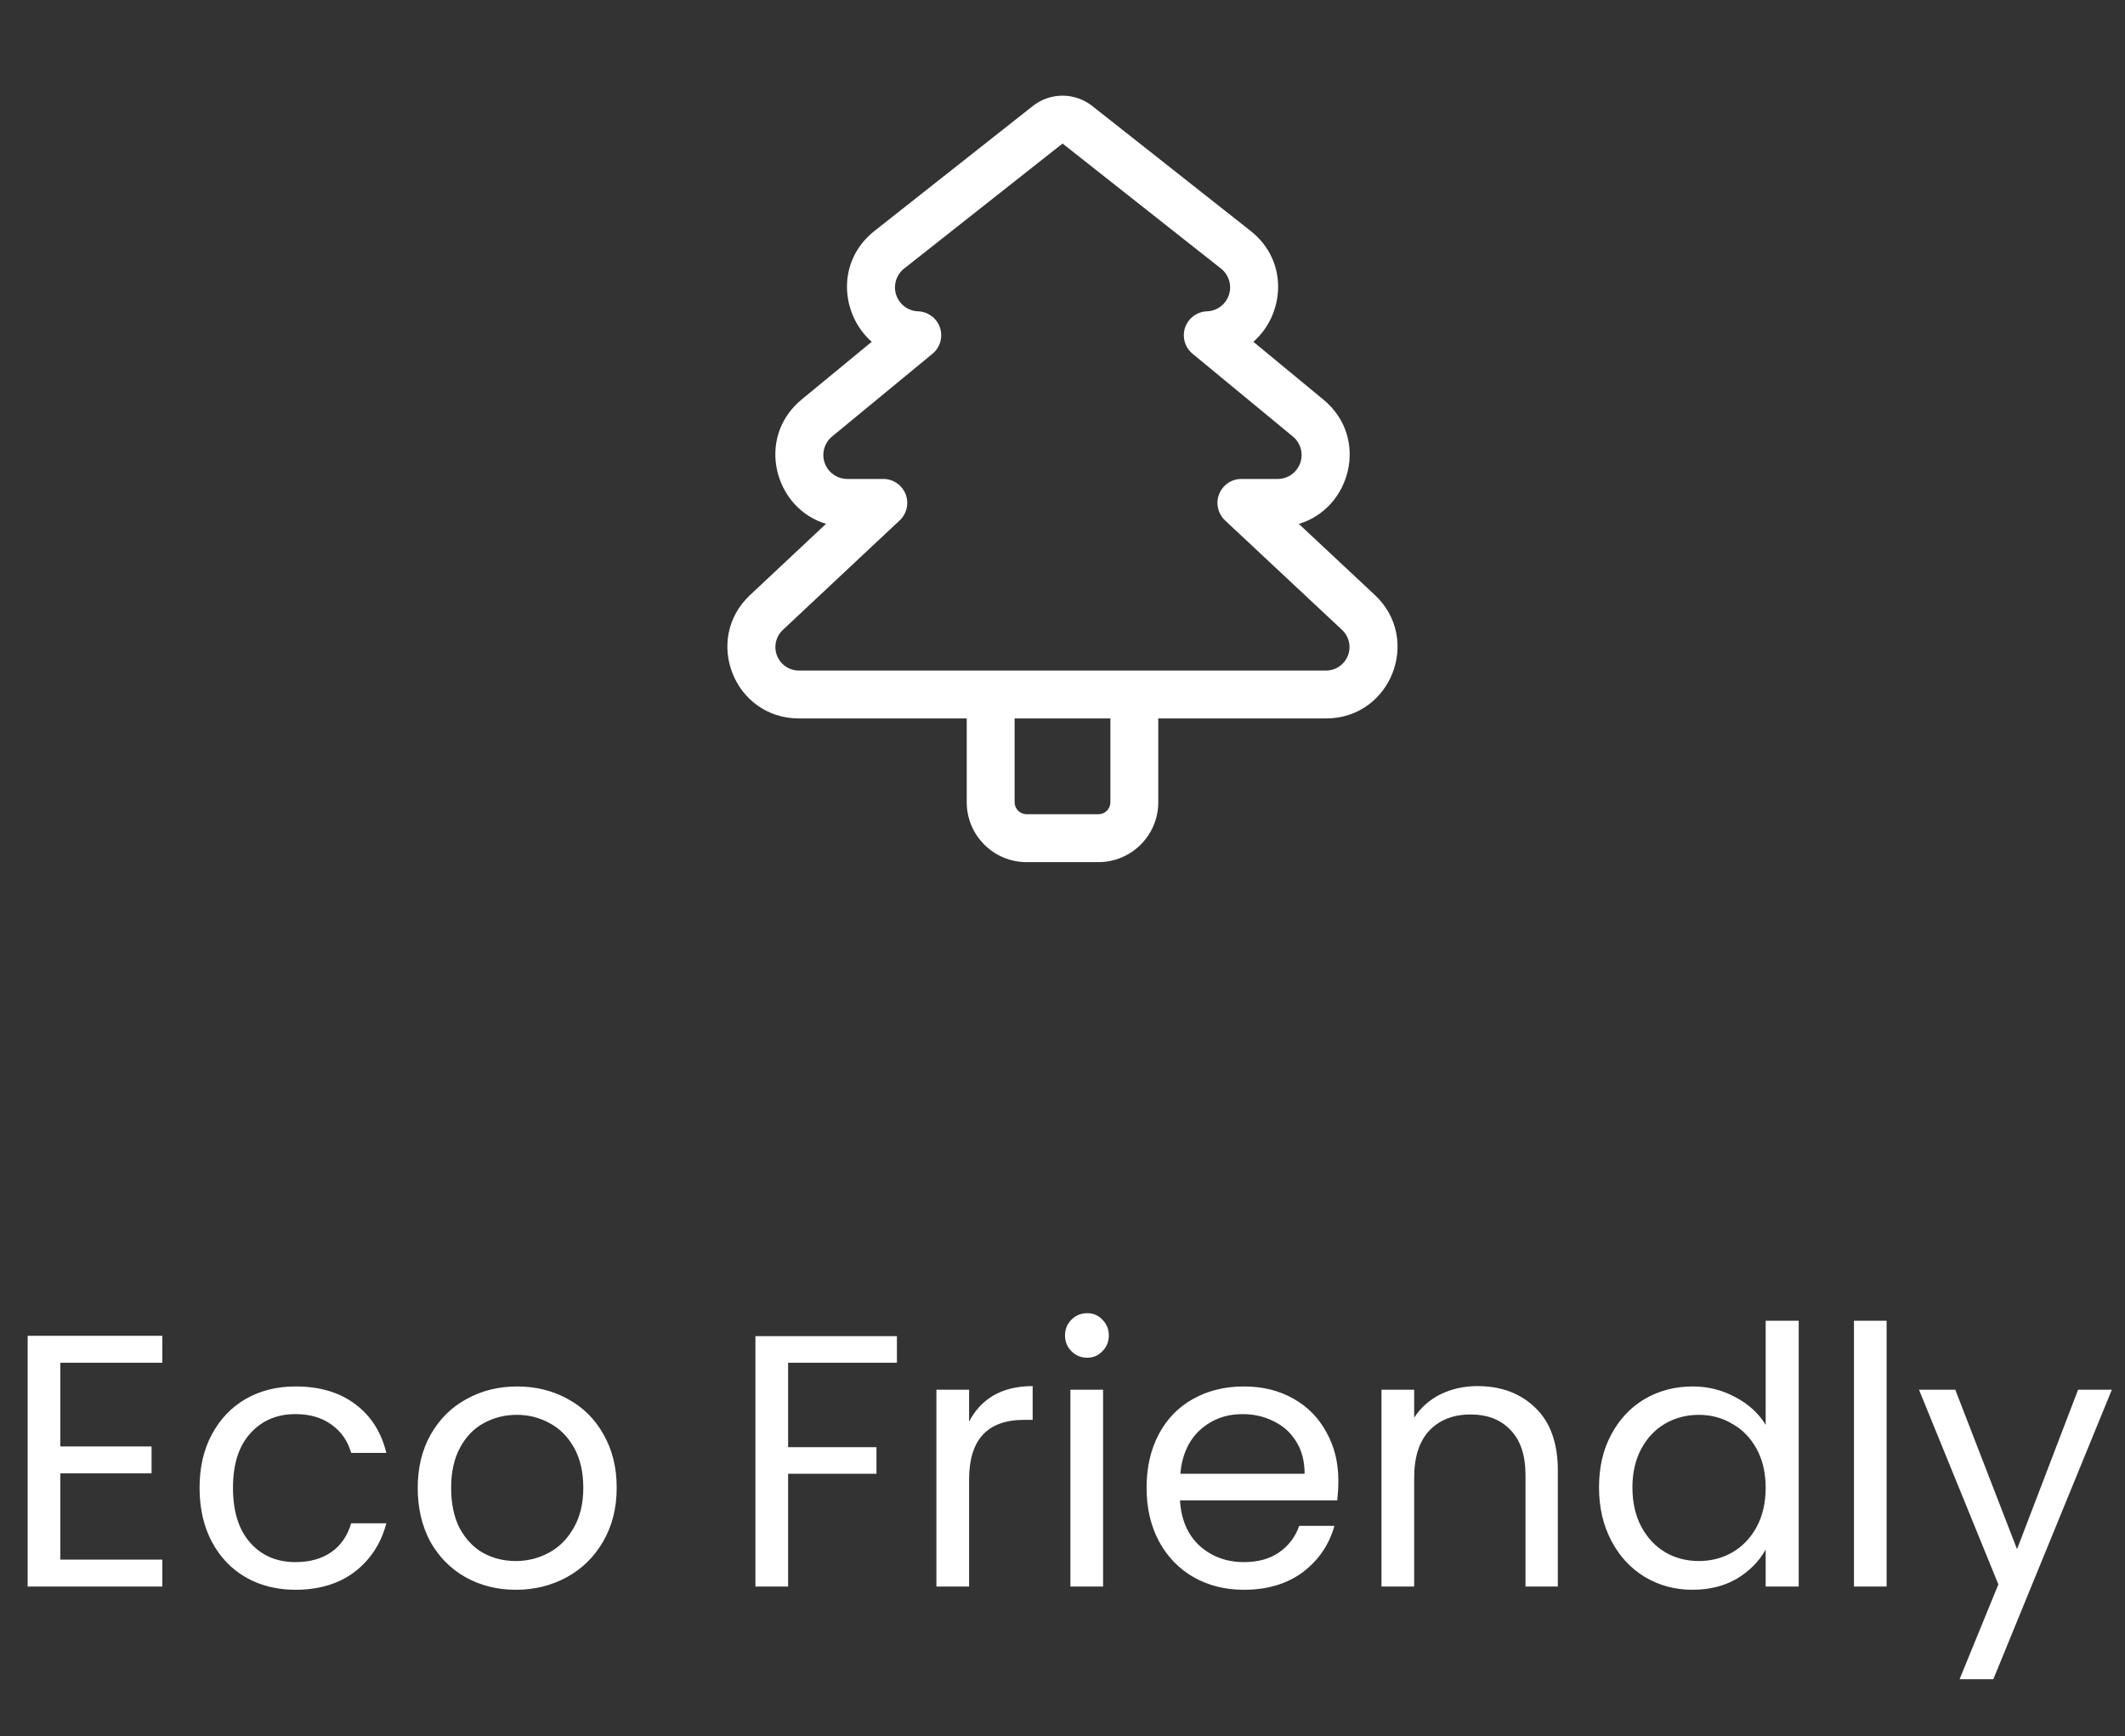 <svg width="71" height="58" viewBox="0 0 71 58" fill="none" xmlns="http://www.w3.org/2000/svg">
<rect x="0" y="0" width="71" height="58" fill="#333333" stroke="none"/>
<path d="M36.492 3.539C36.21 3.317 35.861 3.196 35.502 3.196C35.142 3.196 34.793 3.317 34.511 3.539L29.218 7.715C27.93 8.731 28.087 10.504 29.126 11.418L26.783 13.347C25.242 14.619 25.866 16.982 27.599 17.499L25.062 19.877C23.484 21.354 24.53 24 26.692 24H32.3V26.8C32.3 27.904 33.196 28.8 34.3 28.8H36.7C37.804 28.8 38.7 27.904 38.7 26.8V24H44.306C46.468 24 47.514 21.352 45.935 19.875L43.396 17.501C45.134 16.987 45.761 14.621 44.217 13.349L41.878 11.419C42.916 10.506 43.073 8.731 41.786 7.715L36.492 3.539ZM37.1 24V26.8C37.1 26.906 37.058 27.008 36.983 27.083C36.908 27.158 36.806 27.2 36.7 27.2H34.3C34.194 27.2 34.092 27.158 34.017 27.083C33.942 27.008 33.9 26.906 33.9 26.8V24H37.1ZM35.502 4.795L40.794 8.971C40.923 9.072 41.018 9.211 41.066 9.368C41.114 9.525 41.112 9.692 41.061 9.848C41.01 10.004 40.913 10.141 40.782 10.239C40.651 10.338 40.493 10.394 40.329 10.4C40.166 10.405 40.009 10.46 39.879 10.556C39.748 10.653 39.65 10.787 39.597 10.94C39.544 11.094 39.54 11.26 39.584 11.417C39.628 11.573 39.719 11.712 39.844 11.816L43.199 14.584C43.326 14.689 43.417 14.83 43.46 14.989C43.504 15.148 43.497 15.316 43.442 15.47C43.386 15.625 43.284 15.759 43.15 15.854C43.015 15.949 42.855 16 42.69 16H41.478C41.317 16 41.16 16.048 41.028 16.138C40.895 16.229 40.792 16.357 40.733 16.506C40.674 16.655 40.661 16.819 40.697 16.975C40.732 17.132 40.813 17.274 40.93 17.384L44.841 21.043C44.956 21.151 45.036 21.29 45.07 21.443C45.105 21.597 45.093 21.757 45.035 21.903C44.977 22.05 44.877 22.175 44.747 22.264C44.617 22.352 44.464 22.4 44.306 22.4H26.692C26.535 22.4 26.381 22.353 26.251 22.264C26.12 22.176 26.02 22.05 25.962 21.904C25.904 21.758 25.892 21.597 25.926 21.444C25.961 21.29 26.041 21.151 26.156 21.043L30.06 17.384C30.177 17.274 30.258 17.132 30.294 16.976C30.329 16.82 30.316 16.656 30.258 16.507C30.199 16.358 30.097 16.23 29.965 16.14C29.833 16.049 29.676 16 29.516 16H28.31C28.145 16 27.984 15.949 27.849 15.854C27.714 15.759 27.612 15.625 27.556 15.47C27.501 15.315 27.494 15.146 27.538 14.988C27.582 14.829 27.674 14.687 27.801 14.582L31.158 11.816C31.283 11.713 31.373 11.573 31.418 11.417C31.462 11.261 31.457 11.095 31.405 10.941C31.352 10.787 31.254 10.653 31.124 10.557C30.993 10.46 30.837 10.405 30.674 10.4C30.511 10.394 30.352 10.338 30.221 10.239C30.09 10.141 29.993 10.004 29.942 9.848C29.891 9.692 29.89 9.525 29.937 9.368C29.985 9.211 30.08 9.072 30.209 8.971L35.502 4.795Z" fill="white"/>
<path d="M2.016 45.524V48.32H5.064V49.22H2.016V52.1H5.424V53H0.924V44.624H5.424V45.524H2.016ZM6.668 49.7C6.668 49.02 6.804 48.428 7.076 47.924C7.348 47.412 7.724 47.016 8.204 46.736C8.692 46.456 9.248 46.316 9.872 46.316C10.68 46.316 11.344 46.512 11.864 46.904C12.392 47.296 12.74 47.84 12.908 48.536H11.732C11.62 48.136 11.4 47.82 11.072 47.588C10.752 47.356 10.352 47.24 9.872 47.24C9.248 47.24 8.744 47.456 8.36 47.888C7.976 48.312 7.784 48.916 7.784 49.7C7.784 50.492 7.976 51.104 8.36 51.536C8.744 51.968 9.248 52.184 9.872 52.184C10.352 52.184 10.752 52.072 11.072 51.848C11.392 51.624 11.612 51.304 11.732 50.888H12.908C12.732 51.56 12.38 52.1 11.852 52.508C11.324 52.908 10.664 53.108 9.872 53.108C9.248 53.108 8.692 52.968 8.204 52.688C7.724 52.408 7.348 52.012 7.076 51.5C6.804 50.988 6.668 50.388 6.668 49.7ZM17.233 53.108C16.617 53.108 16.057 52.968 15.553 52.688C15.057 52.408 14.665 52.012 14.377 51.5C14.097 50.98 13.957 50.38 13.957 49.7C13.957 49.028 14.101 48.436 14.389 47.924C14.685 47.404 15.085 47.008 15.589 46.736C16.093 46.456 16.657 46.316 17.281 46.316C17.905 46.316 18.469 46.456 18.973 46.736C19.477 47.008 19.873 47.4 20.161 47.912C20.457 48.424 20.605 49.02 20.605 49.7C20.605 50.38 20.453 50.98 20.149 51.5C19.853 52.012 19.449 52.408 18.937 52.688C18.425 52.968 17.857 53.108 17.233 53.108ZM17.233 52.148C17.625 52.148 17.993 52.056 18.337 51.872C18.681 51.688 18.957 51.412 19.165 51.044C19.381 50.676 19.489 50.228 19.489 49.7C19.489 49.172 19.385 48.724 19.177 48.356C18.969 47.988 18.697 47.716 18.361 47.54C18.025 47.356 17.661 47.264 17.269 47.264C16.869 47.264 16.501 47.356 16.165 47.54C15.837 47.716 15.573 47.988 15.373 48.356C15.173 48.724 15.073 49.172 15.073 49.7C15.073 50.236 15.169 50.688 15.361 51.056C15.561 51.424 15.825 51.7 16.153 51.884C16.481 52.06 16.841 52.148 17.233 52.148ZM29.968 44.636V45.524H26.332V48.344H29.284V49.232H26.332V53H25.24V44.636H29.968ZM32.379 47.492C32.571 47.116 32.843 46.824 33.195 46.616C33.555 46.408 33.991 46.304 34.503 46.304V47.432H34.215C32.991 47.432 32.379 48.096 32.379 49.424V53H31.287V46.424H32.379V47.492ZM36.328 45.356C36.12 45.356 35.944 45.284 35.8 45.14C35.656 44.996 35.584 44.82 35.584 44.612C35.584 44.404 35.656 44.228 35.8 44.084C35.944 43.94 36.12 43.868 36.328 43.868C36.528 43.868 36.696 43.94 36.832 44.084C36.976 44.228 37.048 44.404 37.048 44.612C37.048 44.82 36.976 44.996 36.832 45.14C36.696 45.284 36.528 45.356 36.328 45.356ZM36.856 46.424V53H35.764V46.424H36.856ZM44.717 49.46C44.717 49.668 44.705 49.888 44.681 50.12H39.425C39.465 50.768 39.685 51.276 40.085 51.644C40.493 52.004 40.985 52.184 41.561 52.184C42.033 52.184 42.425 52.076 42.737 51.86C43.057 51.636 43.281 51.34 43.409 50.972H44.585C44.409 51.604 44.057 52.12 43.529 52.52C43.001 52.912 42.345 53.108 41.561 53.108C40.937 53.108 40.377 52.968 39.881 52.688C39.393 52.408 39.009 52.012 38.729 51.5C38.449 50.98 38.309 50.38 38.309 49.7C38.309 49.02 38.445 48.424 38.717 47.912C38.989 47.4 39.369 47.008 39.857 46.736C40.353 46.456 40.921 46.316 41.561 46.316C42.185 46.316 42.737 46.452 43.217 46.724C43.697 46.996 44.065 47.372 44.321 47.852C44.585 48.324 44.717 48.86 44.717 49.46ZM43.589 49.232C43.589 48.816 43.497 48.46 43.313 48.164C43.129 47.86 42.877 47.632 42.557 47.48C42.245 47.32 41.897 47.24 41.513 47.24C40.961 47.24 40.489 47.416 40.097 47.768C39.713 48.12 39.493 48.608 39.437 49.232H43.589ZM49.362 46.304C50.162 46.304 50.81 46.548 51.306 47.036C51.802 47.516 52.05 48.212 52.05 49.124V53H50.97V49.28C50.97 48.624 50.806 48.124 50.478 47.78C50.15 47.428 49.702 47.252 49.134 47.252C48.558 47.252 48.098 47.432 47.754 47.792C47.418 48.152 47.25 48.676 47.25 49.364V53H46.158V46.424H47.25V47.36C47.466 47.024 47.758 46.764 48.126 46.58C48.502 46.396 48.914 46.304 49.362 46.304ZM53.426 49.688C53.426 49.016 53.562 48.428 53.834 47.924C54.106 47.412 54.478 47.016 54.95 46.736C55.43 46.456 55.966 46.316 56.558 46.316C57.07 46.316 57.546 46.436 57.986 46.676C58.426 46.908 58.762 47.216 58.994 47.6V44.12H60.098V53H58.994V51.764C58.778 52.156 58.458 52.48 58.034 52.736C57.61 52.984 57.114 53.108 56.546 53.108C55.962 53.108 55.43 52.964 54.95 52.676C54.478 52.388 54.106 51.984 53.834 51.464C53.562 50.944 53.426 50.352 53.426 49.688ZM58.994 49.7C58.994 49.204 58.894 48.772 58.694 48.404C58.494 48.036 58.222 47.756 57.878 47.564C57.542 47.364 57.17 47.264 56.762 47.264C56.354 47.264 55.982 47.36 55.646 47.552C55.31 47.744 55.042 48.024 54.842 48.392C54.642 48.76 54.542 49.192 54.542 49.688C54.542 50.192 54.642 50.632 54.842 51.008C55.042 51.376 55.31 51.66 55.646 51.86C55.982 52.052 56.354 52.148 56.762 52.148C57.17 52.148 57.542 52.052 57.878 51.86C58.222 51.66 58.494 51.376 58.694 51.008C58.894 50.632 58.994 50.196 58.994 49.7ZM63.035 44.12V53H61.944V44.12H63.035ZM70.561 46.424L66.601 56.096H65.473L66.769 52.928L64.117 46.424H65.329L67.393 51.752L69.433 46.424H70.561Z" fill="white"/>
</svg>
